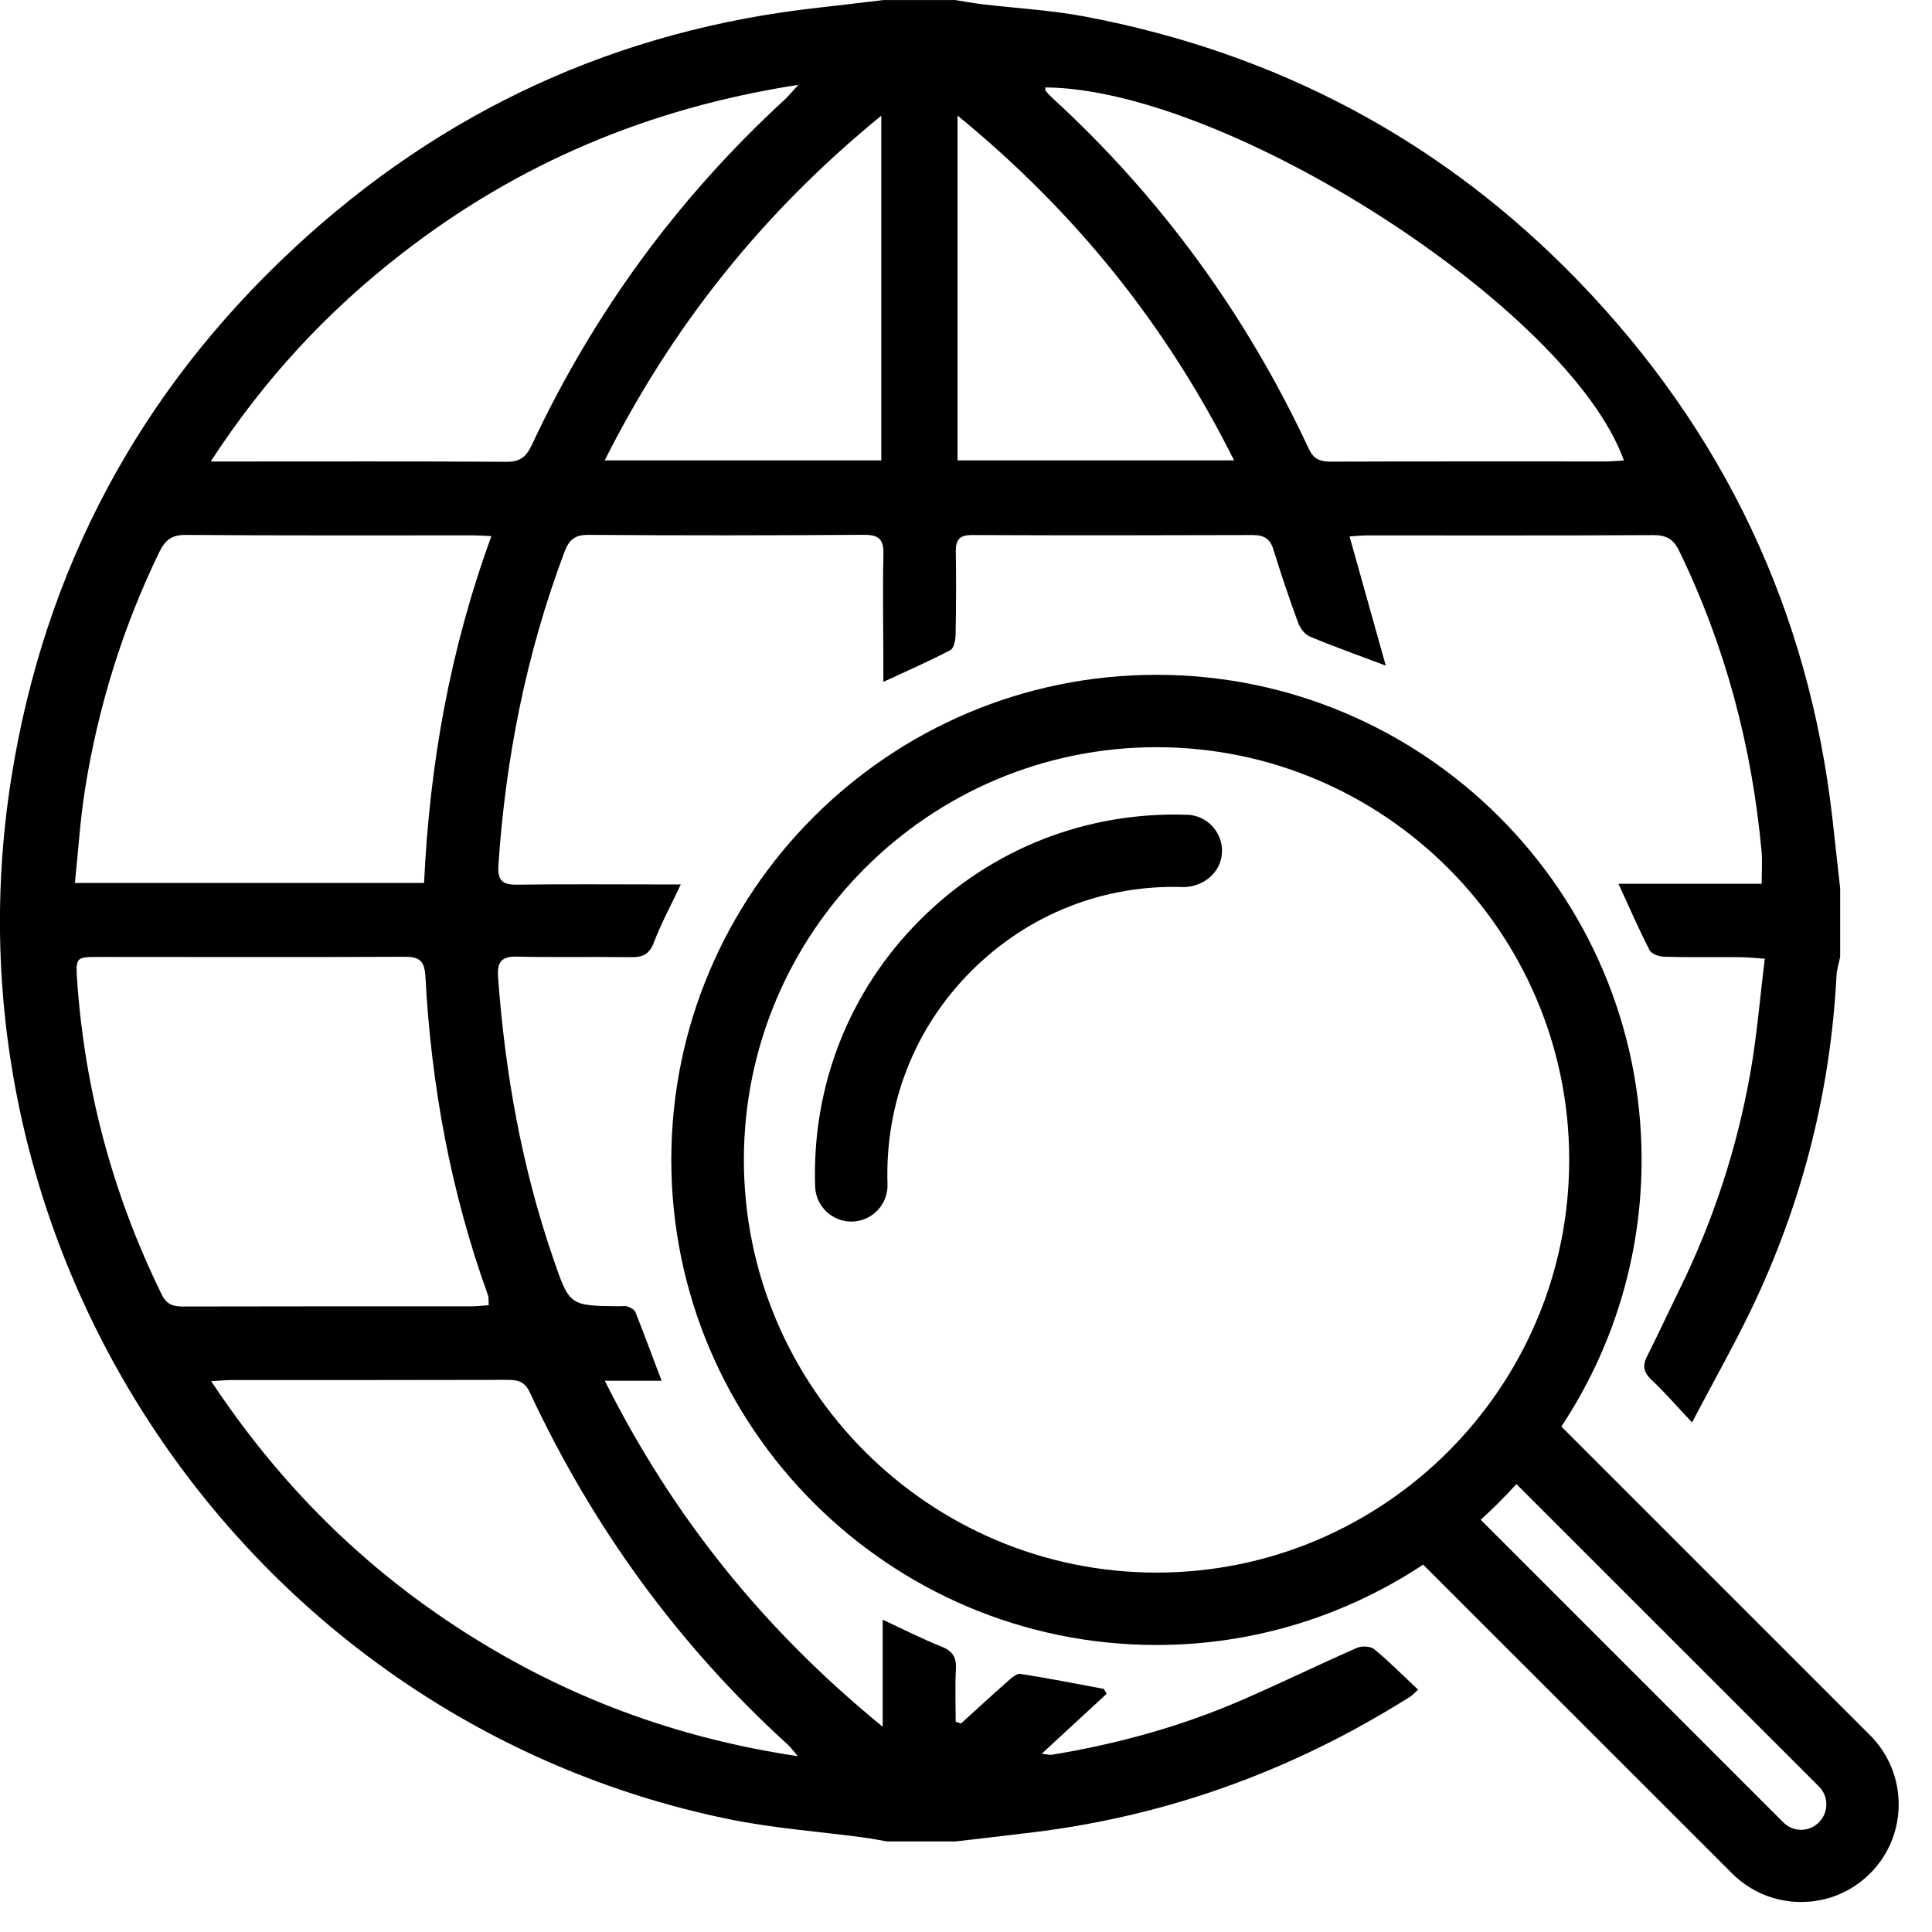 <!-- Generated by IcoMoon.io -->
<svg version="1.1" xmlns="http://www.w3.org/2000/svg" width="32" height="32" viewBox="0 0 32 32">
<title>search_global</title>
<path d="M15.825 30.5c-0.377 0-0.755 0-1.132 0-0.127-0.021-0.252-0.047-0.379-0.064-0.755-0.101-1.519-0.155-2.263-0.309-7.863-1.628-13.127-9.265-11.865-17.232 0.547-3.457 2.116-6.397 4.68-8.781 2.457-2.285 5.364-3.624 8.709-3.989 0.352-0.039 0.705-0.083 1.057-0.124 0.397 0 0.795 0 1.192 0 0.145 0.023 0.291 0.051 0.436 0.068 0.569 0.068 1.147 0.099 1.709 0.205 3.181 0.601 5.92 2.051 8.172 4.379 2.408 2.491 3.821 5.464 4.211 8.916 0.043 0.383 0.085 0.764 0.127 1.147 0 0.377 0 0.755 0 1.132-0.021 0.105-0.056 0.211-0.061 0.317-0.097 1.863-0.54 3.641-1.321 5.331-0.315 0.68-0.688 1.331-1.071 2.064-0.264-0.28-0.457-0.505-0.673-0.707-0.132-0.124-0.151-0.235-0.072-0.389 0.188-0.373 0.364-0.753 0.548-1.129 0.551-1.128 0.939-2.312 1.159-3.547 0.111-0.62 0.161-1.252 0.243-1.909-0.184-0.012-0.3-0.025-0.416-0.025-0.417-0.003-0.833 0.004-1.251-0.007-0.084-0.003-0.209-0.045-0.241-0.108-0.176-0.34-0.328-0.693-0.516-1.101 0.817 0 1.591 0 2.372 0 0-0.211 0.012-0.369-0.001-0.527-0.159-1.743-0.599-3.408-1.365-4.985-0.097-0.2-0.216-0.264-0.433-0.263-1.579 0.009-3.156 0.004-4.735 0.005-0.092 0-0.185 0.011-0.292 0.017 0.203 0.721 0.393 1.403 0.6 2.14-0.487-0.184-0.877-0.321-1.26-0.483-0.083-0.035-0.159-0.137-0.192-0.227-0.147-0.4-0.283-0.803-0.408-1.209-0.056-0.185-0.159-0.244-0.345-0.244-1.548 0.005-3.097 0.007-4.645 0-0.215-0.001-0.275 0.081-0.272 0.28 0.008 0.456 0.005 0.913-0.003 1.369-0.001 0.088-0.028 0.225-0.085 0.256-0.348 0.183-0.709 0.34-1.112 0.527 0-0.148 0-0.253 0-0.36-0.001-0.585-0.012-1.172 0.001-1.757 0.007-0.251-0.083-0.32-0.325-0.319-1.52 0.011-3.039 0.012-4.557 0.001-0.232-0.003-0.328 0.085-0.404 0.291-0.628 1.673-0.972 3.404-1.091 5.184-0.017 0.26 0.077 0.323 0.316 0.319 0.784-0.011 1.568-0.004 2.352-0.004 0.104 0 0.207 0 0.353 0-0.168 0.356-0.328 0.652-0.447 0.964-0.075 0.196-0.187 0.244-0.379 0.241-0.625-0.009-1.251 0.005-1.876-0.009-0.265-0.007-0.343 0.081-0.324 0.344 0.116 1.588 0.393 3.143 0.912 4.651 0.269 0.785 0.268 0.787 1.087 0.796 0.049 0 0.104-0.011 0.148 0.005 0.049 0.017 0.112 0.052 0.129 0.095 0.144 0.364 0.28 0.731 0.432 1.133-0.324 0-0.607 0-0.941 0 1.124 2.245 2.625 4.116 4.603 5.731 0-0.636 0-1.184 0-1.773 0.357 0.165 0.655 0.32 0.964 0.441 0.185 0.073 0.26 0.172 0.249 0.373-0.016 0.291-0.004 0.584-0.004 0.876 0.029 0.009 0.060 0.020 0.089 0.029 0.255-0.231 0.507-0.464 0.765-0.692 0.064-0.056 0.153-0.139 0.219-0.129 0.461 0.071 0.921 0.163 1.38 0.248 0.016 0.027 0.032 0.055 0.048 0.081-0.347 0.32-0.692 0.64-1.075 0.993 0.096 0.011 0.132 0.023 0.167 0.017 1.079-0.177 2.128-0.465 3.132-0.899 0.645-0.279 1.277-0.588 1.92-0.871 0.080-0.035 0.224-0.029 0.287 0.021 0.251 0.207 0.48 0.439 0.727 0.671-0.071 0.064-0.097 0.095-0.129 0.115-1.957 1.236-4.081 2.003-6.385 2.264-0.383 0.047-0.765 0.091-1.147 0.135zM8.095 21.617c-0.005-0.069 0.003-0.121-0.013-0.165-0.616-1.707-0.94-3.472-1.036-5.28-0.015-0.264-0.104-0.327-0.353-0.325-1.685 0.009-3.372 0.003-5.057 0.003-0.371 0-0.384 0.003-0.359 0.383 0.127 1.828 0.595 3.564 1.403 5.211 0.081 0.164 0.191 0.196 0.353 0.196 1.596-0.004 3.193-0.003 4.789-0.003 0.088-0.001 0.175-0.012 0.273-0.019zM8.139 8.88c-0.144-0.007-0.223-0.013-0.3-0.013-1.587 0-3.173 0.005-4.76-0.007-0.239-0.003-0.345 0.087-0.444 0.291-0.604 1.247-1.009 2.556-1.227 3.921-0.080 0.504-0.111 1.016-0.167 1.552 1.957 0 3.856 0 5.783 0 0.092-1.967 0.429-3.867 1.115-5.744zM26.897 7.627c-0.897-2.512-6.568-6.157-9.583-6.179 0.001 0.019-0.005 0.043 0.004 0.055 0.031 0.039 0.064 0.075 0.1 0.108 1.809 1.656 3.224 3.601 4.26 5.823 0.083 0.177 0.192 0.212 0.369 0.212 1.519-0.005 3.037-0.003 4.556-0.003 0.097 0 0.192-0.011 0.293-0.016zM13.225 1.405c-2.485 0.384-4.644 1.303-6.559 2.787-1.236 0.956-2.287 2.083-3.176 3.452 0.168 0 0.256 0 0.344 0 1.517 0 3.035-0.005 4.552 0.005 0.227 0.001 0.329-0.080 0.421-0.276 1.020-2.181 2.415-4.091 4.188-5.721 0.060-0.056 0.113-0.121 0.229-0.247zM3.497 22.875c1.139 1.72 2.523 3.089 4.2 4.16 1.668 1.065 3.48 1.749 5.517 2.053-0.089-0.104-0.121-0.152-0.163-0.189-1.821-1.656-3.236-3.609-4.276-5.837-0.085-0.183-0.199-0.208-0.372-0.207-1.517 0.004-3.035 0.003-4.552 0.003-0.096 0-0.192 0.009-0.355 0.017zM14.597 7.625c0-1.887 0-3.763 0-5.709-1.96 1.601-3.457 3.475-4.581 5.709 1.557 0 3.060 0 4.581 0zM15.86 7.625c1.523 0 3.025 0 4.58 0-1.119-2.237-2.621-4.107-4.58-5.711 0 1.949 0 3.824 0 5.711z"></path>
<path d="M30.976 28.743l-5.115-5.115c0.839-1.268 1.329-2.785 1.329-4.416 0-4.431-3.604-8.035-8.035-8.035s-8.036 3.603-8.036 8.033c0 4.431 3.605 8.036 8.036 8.036 1.632 0 3.148-0.492 4.417-1.331l5.115 5.113c0.305 0.305 0.711 0.475 1.143 0.475 0 0 0 0 0.001 0 0.432 0 0.839-0.168 1.144-0.473 0.631-0.629 0.631-1.656 0-2.288zM12.321 19.211c0-3.769 3.067-6.835 6.835-6.835s6.835 3.065 6.835 6.835c0 3.769-3.067 6.836-6.835 6.836s-6.835-3.067-6.835-6.836zM30.128 30.183c-0.080 0.080-0.185 0.124-0.296 0.124h-0.001c-0.111 0-0.215-0.044-0.295-0.124l-5.011-5.011c0.207-0.187 0.404-0.384 0.591-0.591l5.011 5.009c0.164 0.163 0.164 0.429 0.001 0.592z"></path>
<path d="M19.66 13.495c-1.663-0.056-3.243 0.564-4.419 1.74s-1.795 2.747-1.74 4.417c0.011 0.324 0.277 0.581 0.599 0.581 0.007 0 0.013 0 0.020 0 0.332-0.012 0.591-0.289 0.58-0.62-0.044-1.337 0.449-2.591 1.389-3.531s2.199-1.439 3.531-1.389c0.328-0.015 0.608-0.249 0.62-0.58 0.011-0.332-0.249-0.608-0.58-0.619z"></path>
</svg>
